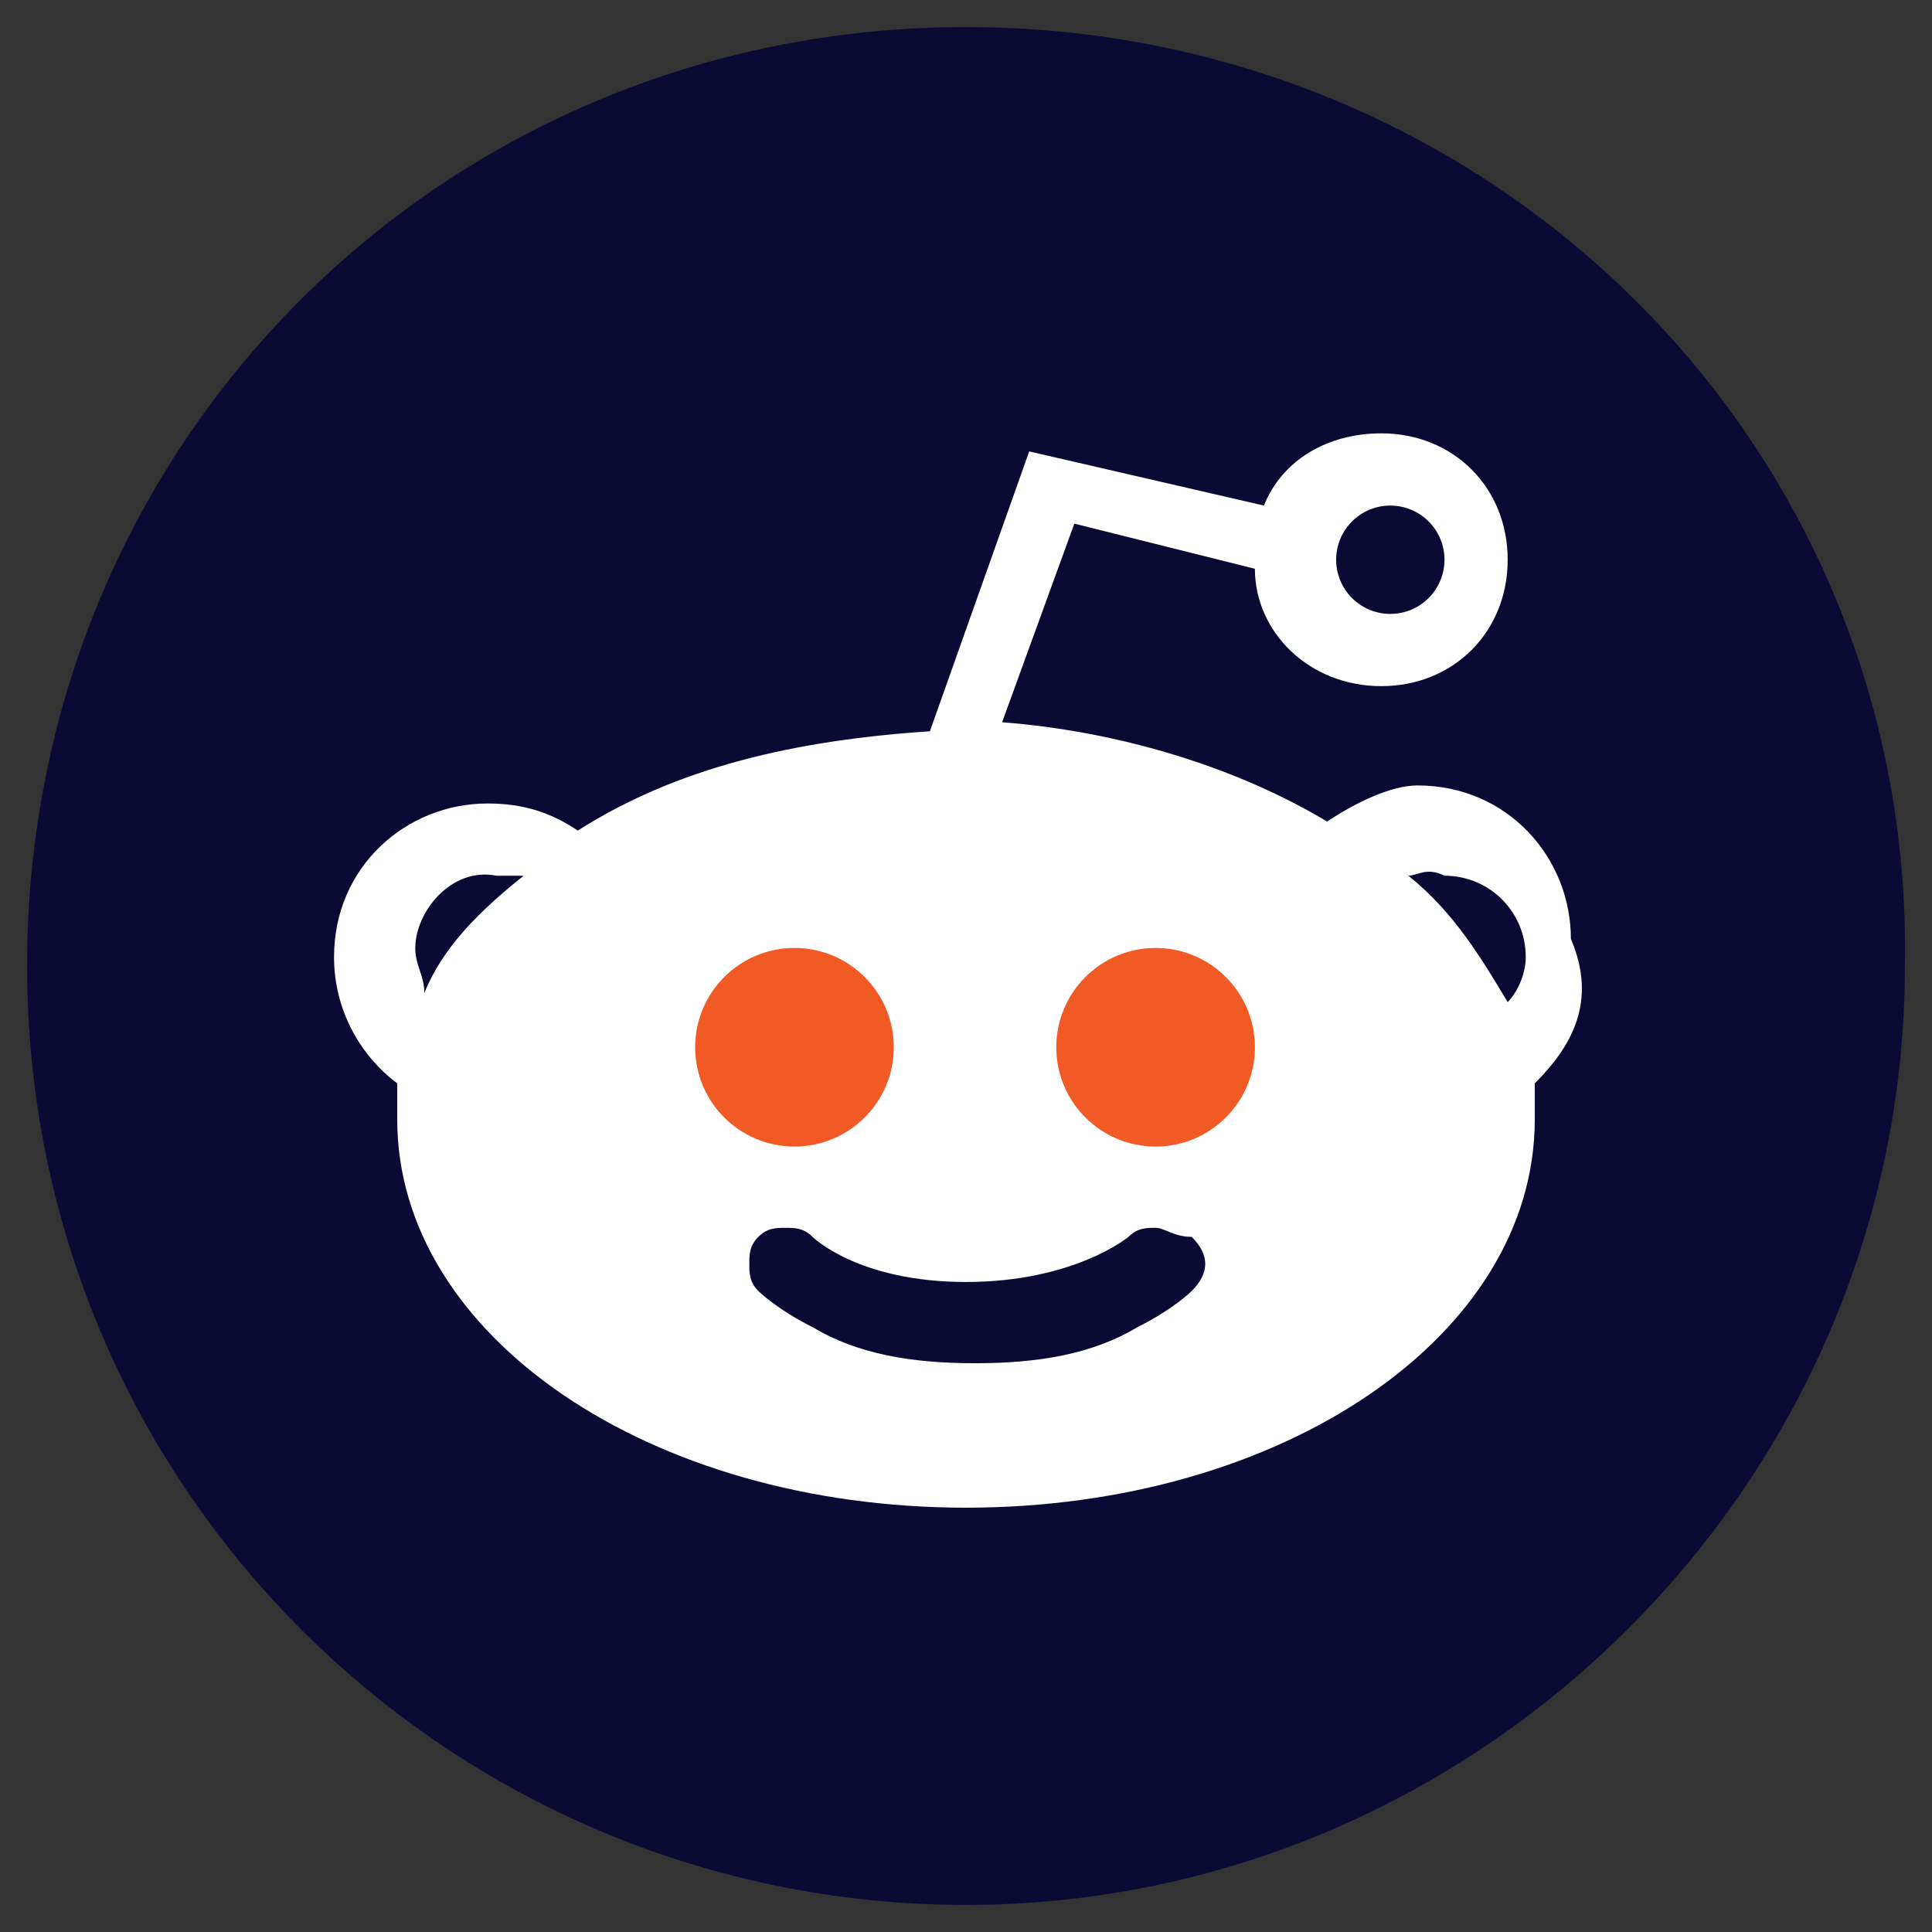 <?xml version="1.0" encoding="utf-8"?>
<!-- Generator: Adobe Illustrator 19.1.0, SVG Export Plug-In . SVG Version: 6.00 Build 0)  -->
<svg version="1.1" id="Layer_1" xmlns="http://www.w3.org/2000/svg" xmlns:xlink="http://www.w3.org/1999/xlink" x="0px" y="0px"
	 viewBox="0 0 21.4 21.4" style="enable-background:new 0 0 21.4 21.4;" xml:space="preserve">
<rect x="0" y="0" width="21.4" height="21.4" fill="#333333" stroke="none"/>
<style type="text/css">
	.st0{fill:#666666;}
	.st1{fill:#FFFFFF;}
	.st2{fill:#0B0A35;}
	.st3{fill:#F15A24;}
</style>
<g>
	<g>
		<path class="st2" d="M10.7,0.3C4.9,0.3,0.3,4.9,0.3,10.7c0,5.8,4.7,10.4,10.4,10.4s10.4-4.7,10.4-10.4C21.2,4.9,16.5,0.3,10.7,0.3
			z"/>
	</g>
	<path class="st1" d="M17,12c0,0.1,0,0.3,0,0.4c0,2.4-2.8,4.3-6.3,4.3s-6.3-1.9-6.3-4.3c0-0.1,0-0.3,0-0.4c-0.4-0.3-0.7-0.8-0.7-1.4
		c0-1,0.8-1.7,1.7-1.7c0.4,0,0.7,0.1,1,0.3c1.1-0.7,2.4-1,3.9-1.1l1.1-3.1l2.6,0.6c0.2-0.5,0.7-0.8,1.3-0.8c0.8,0,1.4,0.6,1.4,1.4
		c0,0.8-0.6,1.4-1.4,1.4c-0.8,0-1.4-0.6-1.4-1.3l-2-0.5l-0.8,2.2c1.3,0.1,2.6,0.5,3.6,1.1c0.3-0.2,0.7-0.4,1-0.4
		c1,0,1.7,0.8,1.7,1.7C17.7,11.1,17.4,11.6,17,12z"/>
	<path class="st1" d="M16.1,12.3c0-1.9-2.4-3.4-5.4-3.4s-5.4,1.5-5.4,3.4s2.4,3.4,5.4,3.4C13.7,15.8,16.1,14.2,16.1,12.3z"/>
	<path class="st2" d="M12.8,13.6c-0.1,0-0.2,0-0.3,0.1c0,0-0.6,0.5-1.8,0.5c-1.2,0-1.7-0.5-1.7-0.5c-0.1-0.1-0.2-0.1-0.3-0.1
		c-0.1,0-0.2,0-0.3,0.1c-0.1,0.1-0.1,0.2-0.1,0.3c0,0.1,0,0.2,0.1,0.3c0,0,0.2,0.2,0.6,0.4c0.5,0.3,1.1,0.4,1.8,0.4
		c0.7,0,1.3-0.1,1.8-0.4c0.4-0.2,0.6-0.4,0.6-0.4c0.2-0.2,0.2-0.4,0-0.6C13,13.7,12.9,13.6,12.8,13.6z"/>
	<circle class="st3" cx="8.8" cy="11.6" r="1.1"/>
	<path class="st2" d="M4.6,10.5c0,0.2,0.1,0.3,0.1,0.5c0.2-0.5,0.6-0.9,1.1-1.3c-0.1,0-0.2,0-0.3,0C5,9.6,4.6,10.1,4.6,10.5z"/>
	<path class="st2" d="M15.6,9.7c0.5,0.4,0.8,0.9,1.1,1.4c0.1-0.1,0.2-0.3,0.2-0.5c0-0.5-0.4-0.9-0.9-0.9C15.8,9.6,15.7,9.7,15.6,9.7
		z"/>
	<circle class="st2" cx="15.4" cy="6.2" r="0.6"/>
	<circle class="st3" cx="12.8" cy="11.6" r="1.1"/>
</g>
</svg>
